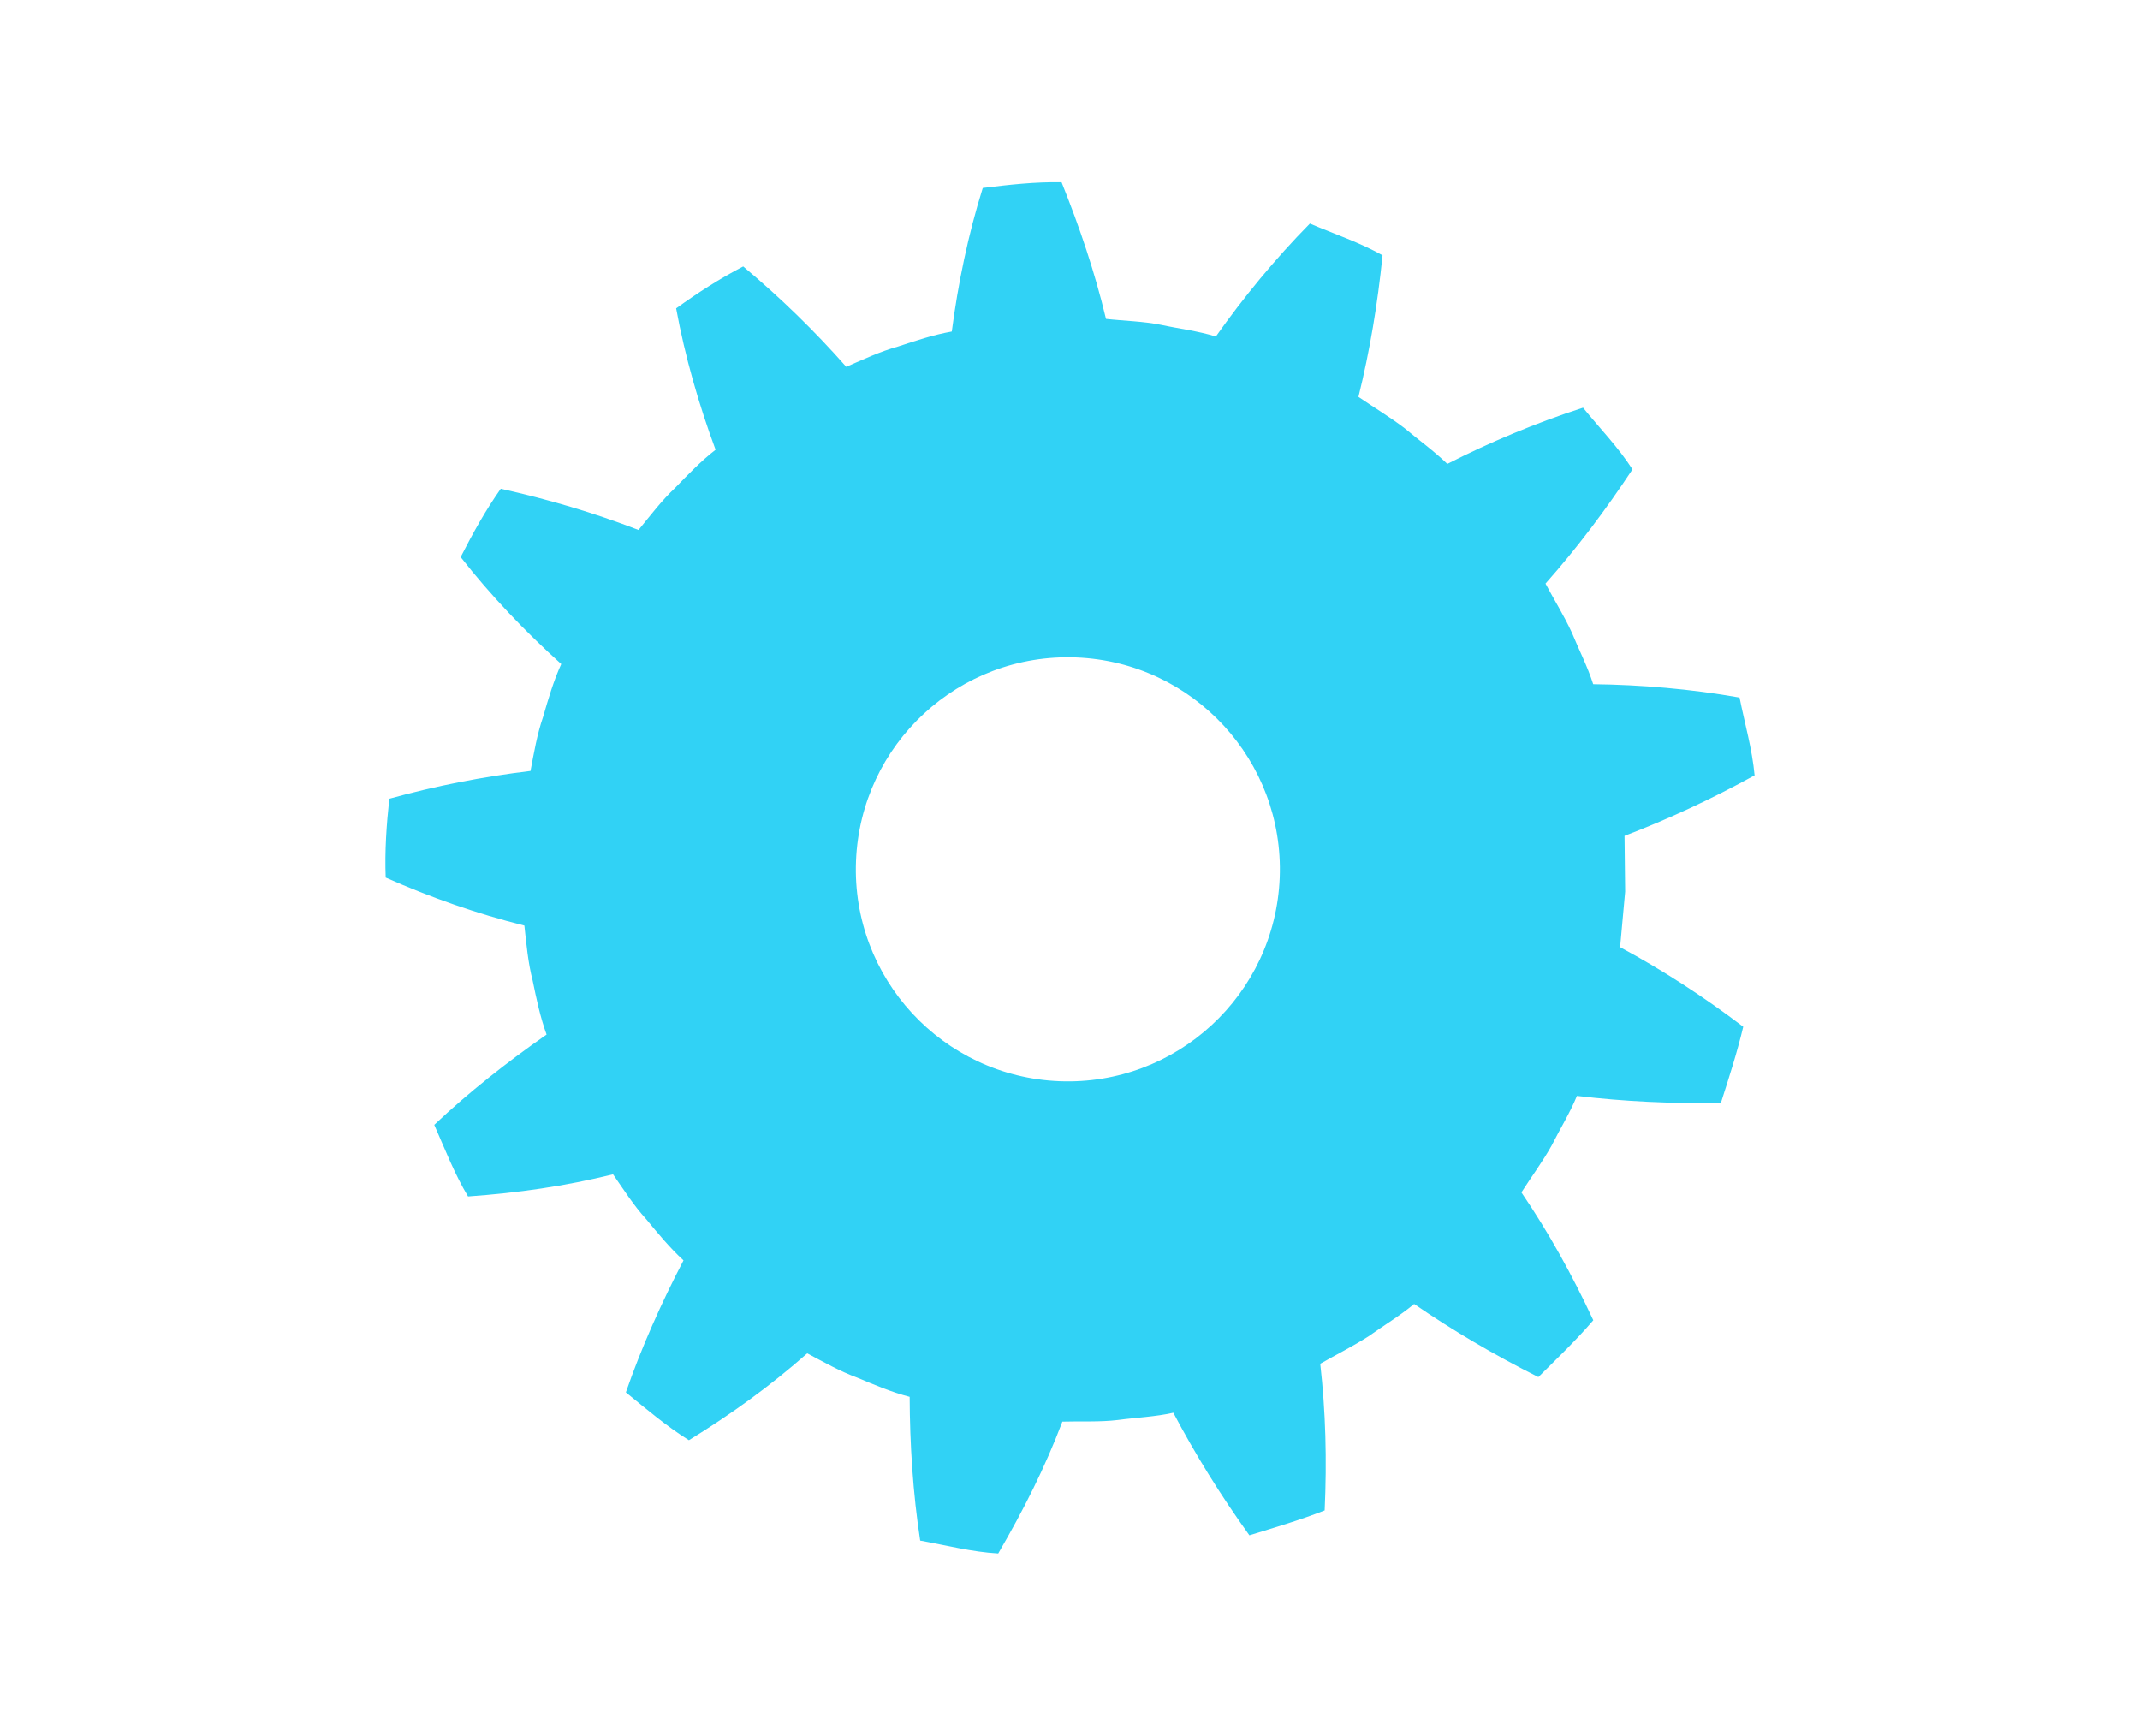 <?xml version="1.0" encoding="utf-8"?>
<!-- Generator: Adobe Illustrator 16.0.0, SVG Export Plug-In . SVG Version: 6.00 Build 0)  -->
<!DOCTYPE svg PUBLIC "-//W3C//DTD SVG 1.1//EN" "http://www.w3.org/Graphics/SVG/1.1/DTD/svg11.dtd">
<svg version="1.1" id="Calque_1" xmlns="http://www.w3.org/2000/svg" xmlns:xlink="http://www.w3.org/1999/xlink" x="0px" y="0px"
	 width="127px" height="103px" viewBox="0 0 127 103" enable-background="new 0 0 127 103" xml:space="preserve">
<path fill="#31D2F5" d="M96.446,52.912l-0.037-3.308c2.602-0.993,5.174-2.19,7.719-3.591c-0.143-1.563-0.586-3.081-0.893-4.617
	c-2.906-0.513-5.863-0.759-8.686-0.793c-0.334-1.051-0.846-2.035-1.264-3.056c-0.459-1.003-1.049-1.94-1.566-2.914
	c1.873-2.112,3.557-4.351,5.162-6.778c-0.848-1.322-1.949-2.447-2.934-3.661c-2.809,0.903-5.541,2.056-8.055,3.336
	c-0.791-0.769-1.693-1.411-2.537-2.121c-0.877-0.667-1.826-1.235-2.736-1.858c0.674-2.727,1.137-5.504,1.43-8.399
	c-1.369-0.773-2.869-1.264-4.312-1.884c-2.07,2.099-3.951,4.396-5.58,6.702c-1.055-0.329-2.156-0.455-3.234-0.688
	c-1.082-0.22-2.191-0.235-3.287-0.358c-0.67-2.801-1.553-5.403-2.635-8.106c-1.564-0.031-3.123,0.147-4.678,0.338
	c-0.869,2.769-1.471,5.693-1.838,8.518c-1.092,0.192-2.135,0.545-3.186,0.889c-1.064,0.295-2.064,0.767-3.078,1.205
	c-1.889-2.144-3.92-4.113-6.115-5.955c-1.396,0.723-2.711,1.571-3.98,2.487c0.525,2.858,1.348,5.71,2.34,8.39
	c-0.869,0.676-1.637,1.474-2.402,2.265c-0.807,0.758-1.471,1.646-2.17,2.495c-2.668-1.025-5.367-1.823-8.176-2.445
	c-0.906,1.282-1.664,2.654-2.379,4.054c1.787,2.287,3.848,4.439,5.969,6.349c-0.459,1.005-0.766,2.063-1.074,3.125
	c-0.361,1.047-0.545,2.135-0.75,3.219c-2.834,0.339-5.635,0.889-8.379,1.648c-0.168,1.556-0.277,3.114-0.215,4.68
	c2.691,1.19,5.404,2.142,8.23,2.848c0.119,1.097,0.217,2.196,0.492,3.267c0.225,1.082,0.447,2.162,0.826,3.2
	c-2.287,1.592-4.615,3.417-6.666,5.358c0.631,1.435,1.197,2.903,2.004,4.25c2.963-0.211,5.775-0.613,8.605-1.314
	c0.629,0.905,1.221,1.841,1.965,2.659c0.701,0.85,1.404,1.703,2.217,2.449c-1.289,2.474-2.496,5.161-3.42,7.832
	c1.219,0.99,2.41,2.012,3.742,2.84c2.523-1.553,4.836-3.226,7.02-5.154c0.979,0.516,1.938,1.065,2.975,1.444
	c1.02,0.427,2.033,0.86,3.105,1.136c0.01,2.783,0.195,5.734,0.625,8.53c1.541,0.276,3.07,0.676,4.631,0.764
	c1.508-2.589,2.773-5.093,3.807-7.823c1.102-0.035,2.209,0.036,3.305-0.098c1.094-0.147,2.201-0.186,3.279-0.43
	c1.303,2.469,2.809,4.902,4.514,7.273c1.496-0.46,3.008-0.902,4.467-1.476c0.137-2.992,0.061-5.87-0.262-8.702
	c0.957-0.548,1.949-1.041,2.873-1.635c0.898-0.642,1.85-1.209,2.699-1.914c2.301,1.58,4.764,3.029,7.373,4.338
	c1.109-1.102,2.244-2.186,3.26-3.372c-1.266-2.716-2.656-5.22-4.266-7.587c0.594-0.93,1.256-1.818,1.793-2.78
	c0.496-0.985,1.084-1.927,1.502-2.947c2.773,0.33,5.627,0.469,8.545,0.411c0.477-1.493,0.963-2.989,1.324-4.515
	c-2.381-1.809-4.818-3.385-7.307-4.722L96.446,52.912z M62.876,64.163c-6.945-0.275-12.352-6.127-12.076-13.068
	c0.275-6.945,6.125-12.354,13.07-12.079c6.943,0.275,12.35,6.128,12.076,13.073C75.671,59.031,69.819,64.438,62.876,64.163z"/>
</svg>

